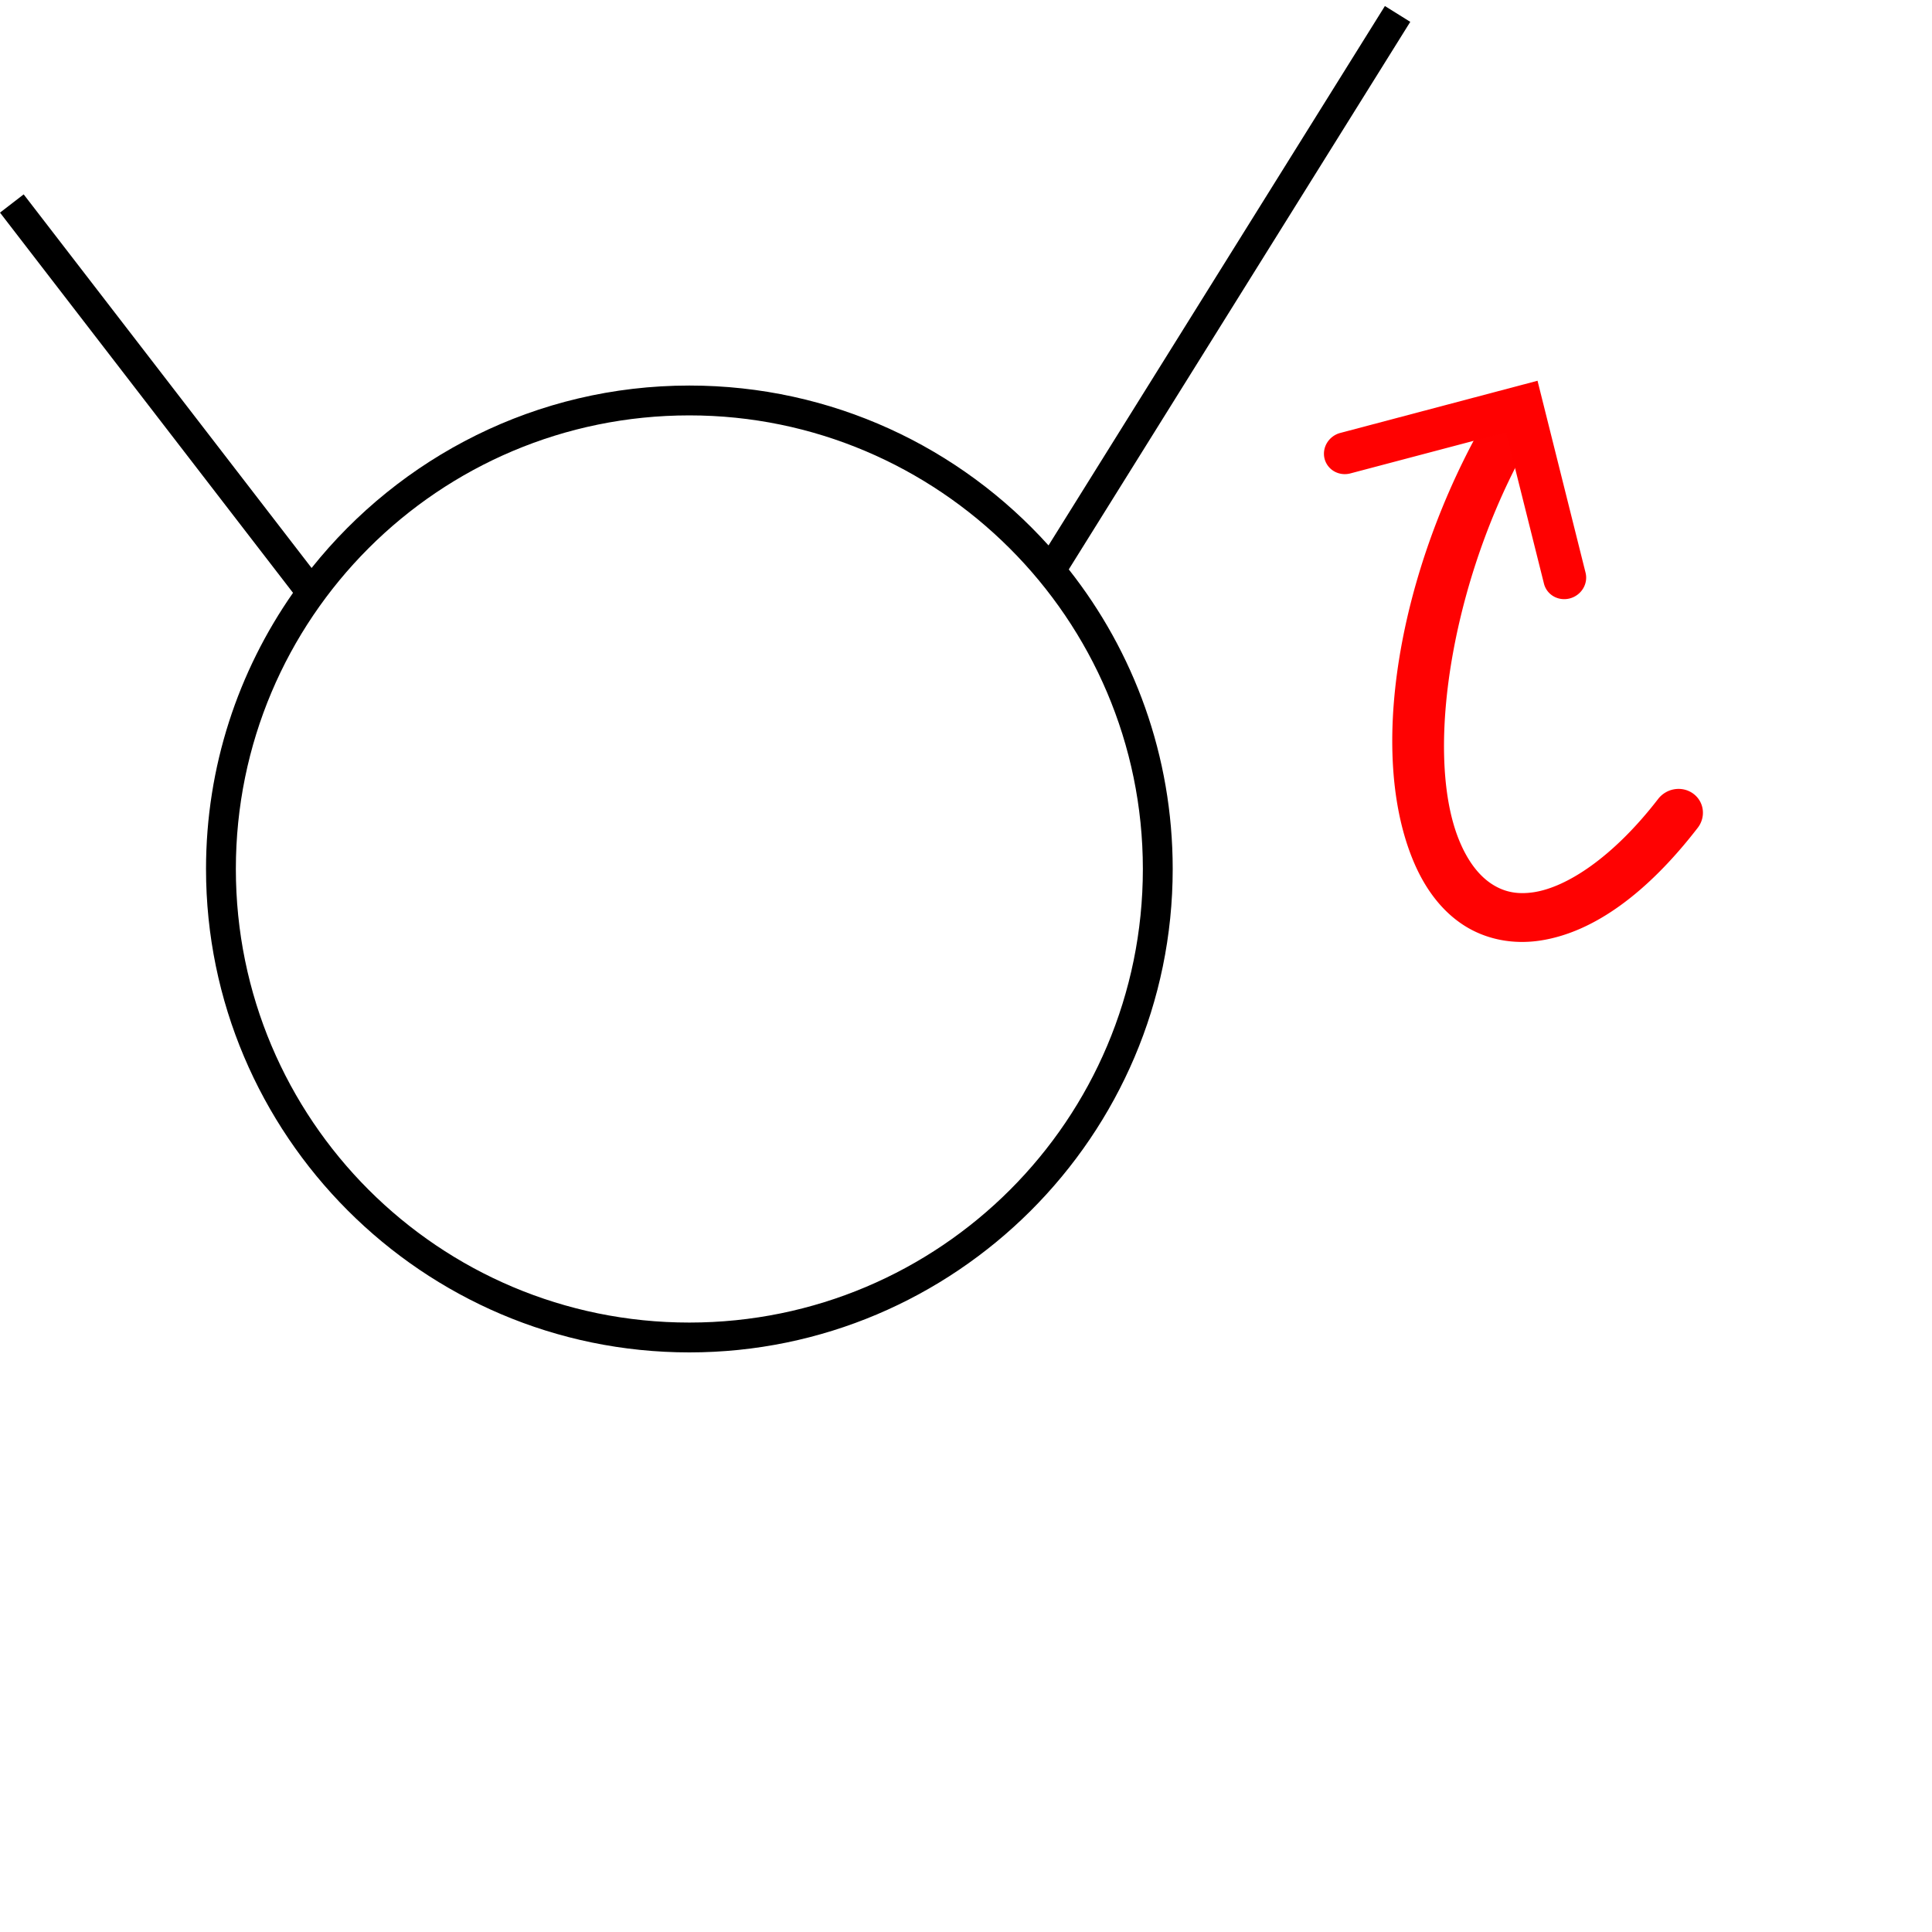 <?xml version="1.0" encoding="UTF-8" standalone="no"?>
<!-- Created with Inkscape (http://www.inkscape.org/) -->

<svg
   width="1000"
   height="1000"
   viewBox="0 0 264.583 264.583"
   version="1.1"
   id="svg59379"
   inkscape:version="1.2.2 (732a01da63, 2022-12-09)"
   sodipodi:docname="CapitalY.svg"
   xmlns:inkscape="http://www.inkscape.org/namespaces/inkscape"
   xmlns:sodipodi="http://sodipodi.sourceforge.net/DTD/sodipodi-0.dtd"
   xmlns="http://www.w3.org/2000/svg"
   xmlns:svg="http://www.w3.org/2000/svg">
  <sodipodi:namedview
     id="namedview59381"
     pagecolor="#ffffff"
     bordercolor="#000000"
     borderopacity="0.25"
     inkscape:showpageshadow="2"
     inkscape:pageopacity="0.0"
     inkscape:pagecheckerboard="0"
     inkscape:deskcolor="#d1d1d1"
     inkscape:document-units="px"
     showgrid="false"
     inkscape:zoom="0.74564395"
     inkscape:cx="118.01879"
     inkscape:cy="276.27127"
     inkscape:window-width="1920"
     inkscape:window-height="1017"
     inkscape:window-x="-8"
     inkscape:window-y="-8"
     inkscape:window-maximized="1"
     inkscape:current-layer="layer1"
     showguides="true">
    <sodipodi:guide
       position="0,79.375"
       orientation="0,1"
       id="guide240"
       inkscape:locked="false"
       inkscape:label=""
       inkscape:color="rgb(0,134,229)" />
    <sodipodi:guide
       position="0,52.917"
       orientation="0,1"
       id="guide242"
       inkscape:label=""
       inkscape:locked="false"
       inkscape:color="rgb(0,134,229)" />
    <sodipodi:guide
       position="13.229,264.583"
       orientation="-1,0"
       id="guide244"
       inkscape:locked="false"
       inkscape:label=""
       inkscape:color="rgb(0,134,229)" />
    <sodipodi:guide
       position="17.322,264.583"
       orientation="-1,0"
       id="guide354"
       inkscape:label=""
       inkscape:locked="false"
       inkscape:color="rgb(0,134,229)" />
    <sodipodi:guide
       position="242.437,153.368"
       orientation="-1,0"
       id="guide412"
       inkscape:locked="false"
       inkscape:label=""
       inkscape:color="rgb(0,134,229)" />
  </sodipodi:namedview>
  <defs
     id="defs59376" />
  <g
     inkscape:label="Layer 1"
     inkscape:groupmode="layer"
     id="layer1"
     transform="translate(-54.426,-125.336)">
    <path
       id="path1998"
       style="display:inline;fill:#000000;fill-opacity:1;fill-rule:nonzero;stroke:none;stroke-width:2.043"
       d="M 244.085 126.162 L 198.018 200.029 C 185.904 186.586 168.36 178.135 148.832 178.135 C 127.888 178.135 109.225 187.924 97.098 203.12 L 57.668 151.955 L 54.426 154.454 L 94.554 206.524 C 87.047 217.268 82.64 230.317 82.64 244.34 C 82.64 280.711 112.263 310.544 148.832 310.544 C 185.197 310.544 215.025 280.916 215.025 244.34 C 215.025 228.84 209.703 214.589 200.789 203.31 L 200.794 203.313 L 247.559 128.328 L 244.085 126.162 z M 148.832 182.222 C 182.95 182.222 210.939 210.011 210.939 244.34 C 210.939 278.668 183.154 306.458 148.832 306.458 C 114.51 306.458 86.726 278.668 86.726 244.34 C 86.726 210.011 114.51 182.222 148.832 182.222 z " />
    <g
       id="path41044-4"
       transform="matrix(3.86,1.257,-1.386,3.816,-165.53,-382.019)">
      <path
         style="color:#000000;fill:#ff0101;fill-opacity:0.995;stroke-linecap:round;-inkscape-stroke:none"
         d="m 146.707,98.783 a 0.834,0.834 0 0 0 -0.984,0.648 c -1.173,5.731 -0.204,12.242 2.639,15.484 0.711,0.811 1.516,1.36 2.387,1.588 0.87,0.227 1.784,0.108 2.592,-0.303 1.615,-0.821 2.864,-2.66 3.707,-5.268 a 0.834,0.834 0 0 0 -0.537,-1.051 0.834,0.834 0 0 0 -1.051,0.537 c -0.761,2.354 -1.888,3.793 -2.875,4.295 -0.494,0.251 -0.937,0.3 -1.414,0.176 -0.477,-0.125 -1.008,-0.449 -1.555,-1.072 -2.186,-2.493 -3.338,-8.772 -2.258,-14.053 a 0.834,0.834 0 0 0 -0.65,-0.982 z"
         id="path309" />
      <g
         id="g301">
        <path
           style="color:#000000;fill:#ff0101;stroke-linecap:round;-inkscape-stroke:none"
           d="m 146.814,98.258 -5.656,3.736 a 0.715,0.715 0 0 0 -0.203,0.99 0.715,0.715 0 0 0 0.99,0.203 l 4.465,-2.947 2.947,4.463 a 0.715,0.715 0 0 0 0.99,0.203 0.715,0.715 0 0 0 0.203,-0.99 z"
           id="path303" />
      </g>
    </g>
  </g>
</svg>

